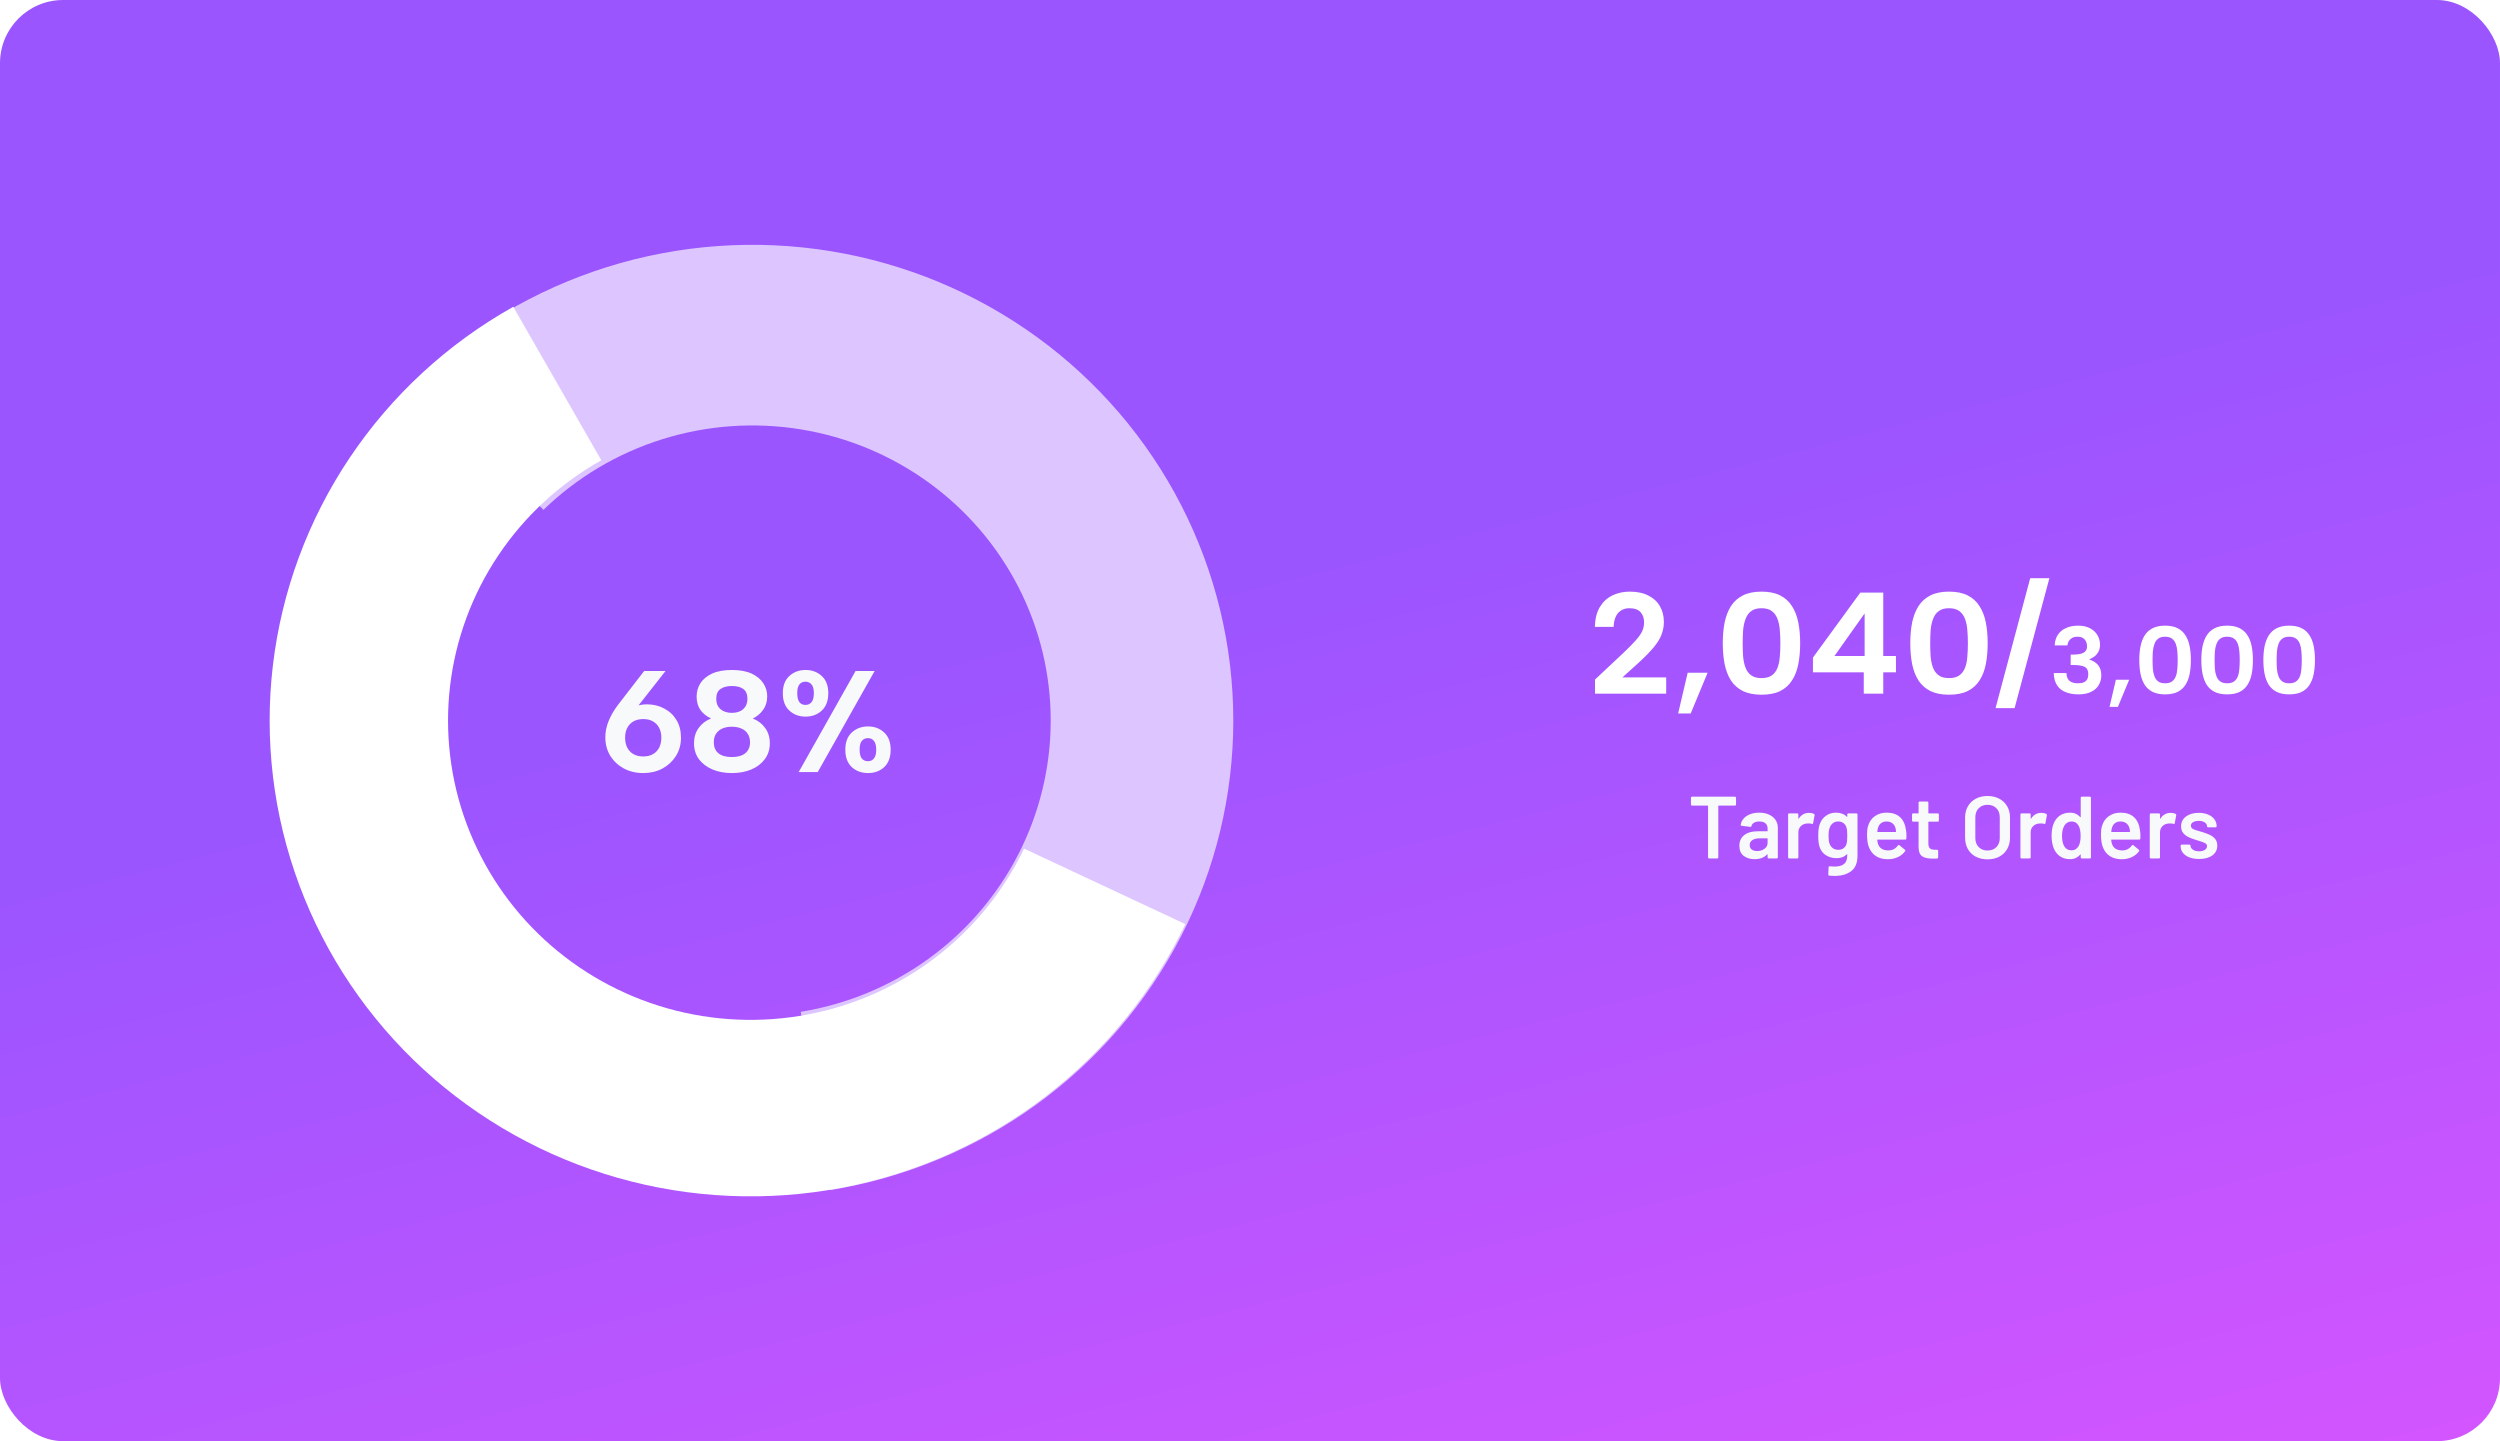 <svg width="340" height="196" viewBox="0 0 340 196" fill="none" xmlns="http://www.w3.org/2000/svg">
<rect width="340" height="196" rx="8.59" fill="url(#paint0_linear_136_4713)"/>
<path d="M87.488 105.137C86.506 105.137 85.623 104.928 84.837 104.509C84.065 104.09 83.45 103.514 82.992 102.781C82.546 102.048 82.324 101.21 82.324 100.268C82.324 99.535 82.475 98.795 82.776 98.049C83.077 97.303 83.528 96.537 84.13 95.752L87.606 91.256H90.512L86.428 96.459L83.875 99.168C84.111 98.134 84.595 97.316 85.328 96.714C86.061 96.099 86.945 95.791 87.979 95.791C88.856 95.791 89.641 95.981 90.335 96.361C91.042 96.727 91.598 97.251 92.004 97.931C92.41 98.599 92.613 99.397 92.613 100.327C92.613 101.256 92.384 102.087 91.925 102.821C91.467 103.54 90.852 104.11 90.08 104.529C89.307 104.935 88.444 105.137 87.488 105.137ZM85.014 100.327C85.014 100.837 85.112 101.289 85.308 101.682C85.505 102.061 85.786 102.356 86.153 102.565C86.519 102.775 86.964 102.879 87.488 102.879C88.011 102.879 88.45 102.775 88.803 102.565C89.17 102.356 89.451 102.061 89.648 101.682C89.844 101.289 89.942 100.837 89.942 100.327C89.942 99.803 89.844 99.358 89.648 98.992C89.451 98.612 89.17 98.318 88.803 98.108C88.45 97.899 88.011 97.794 87.488 97.794C86.964 97.794 86.519 97.899 86.153 98.108C85.786 98.318 85.505 98.612 85.308 98.992C85.112 99.358 85.014 99.803 85.014 100.327ZM96.703 97.716C96.114 97.441 95.636 97.061 95.27 96.577C94.916 96.079 94.74 95.457 94.74 94.711C94.74 94.057 94.91 93.461 95.25 92.925C95.604 92.375 96.134 91.936 96.841 91.609C97.547 91.282 98.444 91.118 99.531 91.118C100.617 91.118 101.514 91.282 102.221 91.609C102.927 91.936 103.458 92.375 103.811 92.925C104.164 93.461 104.341 94.057 104.341 94.711C104.341 95.418 104.151 96.033 103.772 96.557C103.405 97.067 102.94 97.454 102.378 97.716C103.098 98.003 103.66 98.435 104.066 99.011C104.485 99.587 104.695 100.275 104.695 101.073C104.695 101.924 104.465 102.65 104.007 103.252C103.562 103.855 102.954 104.319 102.181 104.647C101.409 104.974 100.525 105.137 99.531 105.137C98.549 105.137 97.672 104.974 96.9 104.647C96.127 104.319 95.512 103.855 95.054 103.252C94.609 102.65 94.386 101.924 94.386 101.073C94.386 100.275 94.596 99.587 95.014 99.011C95.433 98.422 95.996 97.99 96.703 97.716ZM101.651 95.065C101.651 94.436 101.468 93.985 101.101 93.71C100.735 93.435 100.211 93.298 99.531 93.298C98.876 93.298 98.359 93.435 97.979 93.71C97.6 93.972 97.41 94.423 97.41 95.065C97.41 95.641 97.6 96.099 97.979 96.439C98.372 96.779 98.889 96.95 99.531 96.95C100.185 96.95 100.702 96.779 101.082 96.439C101.461 96.086 101.651 95.628 101.651 95.065ZM99.531 98.835C99.046 98.835 98.621 98.913 98.254 99.07C97.888 99.227 97.6 99.463 97.39 99.777C97.181 100.091 97.076 100.484 97.076 100.955C97.076 101.584 97.279 102.074 97.685 102.428C98.104 102.781 98.719 102.958 99.531 102.958C100.342 102.958 100.957 102.781 101.376 102.428C101.795 102.061 102.005 101.57 102.005 100.955C102.005 100.497 101.9 100.111 101.69 99.797C101.494 99.483 101.213 99.247 100.846 99.09C100.48 98.92 100.041 98.835 99.531 98.835ZM106.463 94.279C106.463 93.258 106.757 92.48 107.346 91.943C107.935 91.393 108.675 91.118 109.565 91.118C110.442 91.118 111.175 91.393 111.764 91.943C112.353 92.48 112.648 93.258 112.648 94.279C112.648 95.3 112.353 96.086 111.764 96.635C111.175 97.185 110.442 97.46 109.565 97.46C108.675 97.46 107.935 97.185 107.346 96.635C106.757 96.086 106.463 95.3 106.463 94.279ZM109.545 92.709C109.192 92.709 108.917 92.833 108.721 93.082C108.524 93.317 108.426 93.716 108.426 94.279C108.426 94.829 108.524 95.235 108.721 95.497C108.917 95.745 109.192 95.87 109.545 95.87C109.886 95.87 110.16 95.745 110.37 95.497C110.579 95.235 110.684 94.829 110.684 94.279C110.684 93.716 110.579 93.317 110.37 93.082C110.16 92.833 109.886 92.709 109.545 92.709ZM116.359 91.256H118.95L111.214 105H108.622L116.359 91.256ZM114.964 101.957C114.964 100.936 115.259 100.157 115.848 99.62C116.437 99.07 117.177 98.795 118.067 98.795C118.931 98.795 119.657 99.07 120.246 99.62C120.835 100.157 121.13 100.936 121.13 101.957C121.13 102.991 120.835 103.783 120.246 104.332C119.657 104.869 118.931 105.137 118.067 105.137C117.177 105.137 116.437 104.869 115.848 104.332C115.259 103.783 114.964 102.991 114.964 101.957ZM118.047 100.386C117.694 100.386 117.412 100.51 117.203 100.759C117.007 101.008 116.908 101.407 116.908 101.957C116.908 102.506 117.007 102.906 117.203 103.154C117.412 103.403 117.694 103.527 118.047 103.527C118.387 103.527 118.656 103.403 118.852 103.154C119.062 102.906 119.166 102.506 119.166 101.957C119.166 101.407 119.062 101.008 118.852 100.759C118.656 100.51 118.387 100.386 118.047 100.386Z" fill="#F8F9FA"/>
<path d="M56.523 51.801C63.862 44.682 72.795 39.374 82.596 36.308C92.397 33.242 102.79 32.504 112.933 34.154C123.076 35.804 132.683 39.796 140.975 45.805C149.268 51.814 156.011 59.672 160.66 68.741C165.308 77.81 167.73 87.835 167.729 98.004C167.729 108.172 165.306 118.197 160.656 127.265C156.007 136.334 149.263 144.191 140.97 150.199C132.677 156.208 123.069 160.198 112.926 161.847L108.899 137.608C115.191 136.585 121.152 134.109 126.296 130.382C131.441 126.655 135.625 121.781 138.509 116.155C141.393 110.529 142.896 104.31 142.897 98.002C142.897 91.694 141.394 85.475 138.511 79.849C135.627 74.223 131.444 69.348 126.3 65.621C121.156 61.893 115.196 59.417 108.903 58.393C102.611 57.37 96.163 57.827 90.084 59.729C84.004 61.631 78.462 64.924 73.909 69.34L56.523 51.801Z" fill="#DDC6FF"/>
<g filter="url(#filter0_d_136_4713)">
<path d="M161.205 125.679C156.808 134.87 150.283 142.907 142.159 149.137C134.035 155.367 124.541 159.615 114.447 161.537C104.353 163.459 93.943 163.001 84.062 160.2C74.18 157.398 65.105 152.333 57.573 145.414C50.04 138.495 44.262 129.917 40.707 120.376C37.153 110.835 35.921 100.6 37.112 90.501C38.304 80.401 41.885 70.721 47.565 62.246C53.245 53.772 60.864 46.74 69.805 41.723L81.777 62.597C76.153 65.754 71.36 70.177 67.787 75.508C64.213 80.84 61.961 86.929 61.211 93.282C60.462 99.636 61.236 106.075 63.472 112.076C65.709 118.078 69.344 123.474 74.082 127.827C78.821 132.18 84.529 135.366 90.746 137.129C96.962 138.891 103.511 139.179 109.86 137.97C116.21 136.761 122.183 134.088 127.293 130.169C132.404 126.25 136.509 121.194 139.275 115.413L161.205 125.679Z" fill="white"/>
</g>
<path d="M216.921 92.419L220.75 88.825C221.457 88.158 222.013 87.595 222.419 87.137C222.838 86.679 223.139 86.26 223.322 85.88C223.506 85.487 223.597 85.075 223.597 84.643C223.597 84.08 223.44 83.622 223.126 83.269C222.812 82.902 222.295 82.719 221.575 82.719C221.143 82.719 220.77 82.824 220.456 83.033C220.141 83.229 219.899 83.517 219.729 83.897C219.559 84.277 219.467 84.728 219.454 85.252H216.902C216.928 84.152 217.157 83.249 217.589 82.542C218.021 81.835 218.59 81.312 219.297 80.971C220.004 80.631 220.789 80.461 221.653 80.461C222.661 80.461 223.512 80.644 224.206 81.011C224.9 81.364 225.417 81.848 225.757 82.464C226.11 83.079 226.287 83.786 226.287 84.584C226.287 85.173 226.182 85.743 225.973 86.293C225.777 86.829 225.43 87.399 224.932 88.001C224.448 88.59 223.78 89.277 222.93 90.062L220.652 92.124H226.601V94.343H216.921V92.419ZM229.523 91.496H232.233L229.935 97.033H228.227L229.523 91.496ZM234.297 87.471C234.297 86.436 234.382 85.494 234.552 84.643C234.735 83.779 235.023 83.04 235.416 82.424C235.822 81.796 236.365 81.312 237.046 80.971C237.726 80.631 238.564 80.461 239.559 80.461C240.58 80.461 241.424 80.631 242.092 80.971C242.773 81.312 243.309 81.796 243.702 82.424C244.108 83.04 244.396 83.779 244.566 84.643C244.736 85.494 244.821 86.436 244.821 87.471C244.821 88.518 244.736 89.473 244.566 90.337C244.396 91.201 244.108 91.941 243.702 92.556C243.309 93.171 242.773 93.649 242.092 93.989C241.424 94.317 240.58 94.48 239.559 94.48C238.564 94.48 237.726 94.317 237.046 93.989C236.365 93.649 235.822 93.171 235.416 92.556C235.023 91.941 234.735 91.201 234.552 90.337C234.382 89.473 234.297 88.518 234.297 87.471ZM242.131 87.471C242.131 86.842 242.105 86.247 242.053 85.684C242.013 85.121 241.909 84.617 241.738 84.172C241.568 83.714 241.313 83.36 240.973 83.112C240.632 82.85 240.161 82.719 239.559 82.719C238.97 82.719 238.505 82.85 238.165 83.112C237.825 83.36 237.569 83.714 237.399 84.172C237.229 84.617 237.118 85.121 237.065 85.684C237.026 86.247 237.006 86.842 237.006 87.471C237.006 88.125 237.026 88.74 237.065 89.316C237.118 89.892 237.229 90.396 237.399 90.828C237.569 91.26 237.825 91.6 238.165 91.849C238.505 92.098 238.97 92.222 239.559 92.222C240.161 92.222 240.632 92.098 240.973 91.849C241.313 91.6 241.568 91.26 241.738 90.828C241.909 90.396 242.013 89.892 242.053 89.316C242.105 88.74 242.131 88.125 242.131 87.471ZM253.471 91.437H246.559V89.434L253 80.598H256.122V89.218H257.849V91.437H256.122V94.343H253.471V91.437ZM253.589 89.218V83.426L249.485 89.218H253.589ZM259.799 87.471C259.799 86.436 259.884 85.494 260.054 84.643C260.238 83.779 260.526 83.04 260.918 82.424C261.324 81.796 261.867 81.312 262.548 80.971C263.229 80.631 264.066 80.461 265.061 80.461C266.082 80.461 266.927 80.631 267.594 80.971C268.275 81.312 268.812 81.796 269.204 82.424C269.61 83.04 269.898 83.779 270.068 84.643C270.238 85.494 270.323 86.436 270.323 87.471C270.323 88.518 270.238 89.473 270.068 90.337C269.898 91.201 269.61 91.941 269.204 92.556C268.812 93.171 268.275 93.649 267.594 93.989C266.927 94.317 266.082 94.48 265.061 94.48C264.066 94.48 263.229 94.317 262.548 93.989C261.867 93.649 261.324 93.171 260.918 92.556C260.526 91.941 260.238 91.201 260.054 90.337C259.884 89.473 259.799 88.518 259.799 87.471ZM267.633 87.471C267.633 86.842 267.607 86.247 267.555 85.684C267.516 85.121 267.411 84.617 267.241 84.172C267.071 83.714 266.815 83.36 266.475 83.112C266.135 82.85 265.663 82.719 265.061 82.719C264.472 82.719 264.008 82.85 263.667 83.112C263.327 83.36 263.072 83.714 262.901 84.172C262.731 84.617 262.62 85.121 262.568 85.684C262.528 86.247 262.509 86.842 262.509 87.471C262.509 88.125 262.528 88.74 262.568 89.316C262.62 89.892 262.731 90.396 262.901 90.828C263.072 91.26 263.327 91.6 263.667 91.849C264.008 92.098 264.472 92.222 265.061 92.222C265.663 92.222 266.135 92.098 266.475 91.849C266.815 91.6 267.071 91.26 267.241 90.828C267.411 90.396 267.516 89.892 267.555 89.316C267.607 88.74 267.633 88.125 267.633 87.471ZM276.107 78.635H278.718L273.986 96.306H271.394L276.107 78.635ZM279.439 87.772C279.465 87.187 279.613 86.698 279.884 86.306C280.163 85.904 280.534 85.603 280.997 85.402C281.468 85.193 282.009 85.088 282.62 85.088C283.257 85.088 283.798 85.206 284.243 85.442C284.688 85.677 285.024 85.991 285.251 86.384C285.486 86.777 285.604 87.209 285.604 87.68C285.604 88.038 285.534 88.352 285.395 88.623C285.255 88.884 285.072 89.102 284.845 89.277C284.618 89.443 284.391 89.569 284.164 89.657V89.709C284.487 89.805 284.766 89.945 285.002 90.128C285.246 90.311 285.434 90.542 285.565 90.822C285.705 91.101 285.774 91.441 285.774 91.843C285.774 92.358 285.652 92.811 285.408 93.204C285.172 93.588 284.823 93.889 284.361 94.107C283.907 94.325 283.348 94.434 282.685 94.434C282.031 94.434 281.455 94.338 280.957 94.146C280.46 93.954 280.067 93.649 279.779 93.23C279.491 92.802 279.334 92.24 279.308 91.541H281.036C281.053 92.013 281.189 92.362 281.442 92.589C281.695 92.816 282.096 92.929 282.646 92.929C282.96 92.929 283.217 92.881 283.418 92.785C283.619 92.689 283.767 92.549 283.863 92.366C283.959 92.183 284.007 91.96 284.007 91.699C284.007 91.192 283.841 90.856 283.51 90.691C283.187 90.525 282.676 90.442 281.978 90.442H281.612V89.028H281.991C282.358 89.019 282.681 88.985 282.96 88.924C283.239 88.854 283.453 88.74 283.601 88.583C283.759 88.417 283.837 88.191 283.837 87.903C283.837 87.527 283.732 87.218 283.523 86.973C283.313 86.72 282.995 86.594 282.567 86.594C282.253 86.594 281.996 86.65 281.795 86.764C281.603 86.877 281.455 87.021 281.35 87.196C281.245 87.37 281.184 87.562 281.167 87.772H279.439ZM287.761 92.445H289.567L288.036 96.136H286.897L287.761 92.445ZM290.943 89.761C290.943 89.072 291 88.444 291.114 87.876C291.236 87.3 291.428 86.807 291.689 86.397C291.96 85.978 292.322 85.655 292.776 85.428C293.23 85.202 293.788 85.088 294.451 85.088C295.132 85.088 295.695 85.202 296.14 85.428C296.594 85.655 296.952 85.978 297.213 86.397C297.484 86.807 297.676 87.3 297.789 87.876C297.903 88.444 297.96 89.072 297.96 89.761C297.96 90.459 297.903 91.097 297.789 91.672C297.676 92.248 297.484 92.741 297.213 93.152C296.952 93.562 296.594 93.88 296.14 94.107C295.695 94.325 295.132 94.434 294.451 94.434C293.788 94.434 293.23 94.325 292.776 94.107C292.322 93.88 291.96 93.562 291.689 93.152C291.428 92.741 291.236 92.248 291.114 91.672C291 91.097 290.943 90.459 290.943 89.761ZM296.166 89.761C296.166 89.342 296.149 88.945 296.114 88.57C296.088 88.195 296.018 87.859 295.904 87.562C295.791 87.257 295.621 87.021 295.394 86.855C295.167 86.681 294.853 86.594 294.451 86.594C294.059 86.594 293.749 86.681 293.522 86.855C293.295 87.021 293.125 87.257 293.012 87.562C292.898 87.859 292.824 88.195 292.789 88.57C292.763 88.945 292.75 89.342 292.75 89.761C292.75 90.198 292.763 90.608 292.789 90.992C292.824 91.376 292.898 91.712 293.012 92C293.125 92.288 293.295 92.514 293.522 92.68C293.749 92.846 294.059 92.929 294.451 92.929C294.853 92.929 295.167 92.846 295.394 92.68C295.621 92.514 295.791 92.288 295.904 92C296.018 91.712 296.088 91.376 296.114 90.992C296.149 90.608 296.166 90.198 296.166 89.761ZM299.38 89.761C299.38 89.072 299.437 88.444 299.55 87.876C299.673 87.3 299.865 86.807 300.126 86.397C300.397 85.978 300.759 85.655 301.213 85.428C301.667 85.202 302.225 85.088 302.888 85.088C303.569 85.088 304.132 85.202 304.577 85.428C305.031 85.655 305.388 85.978 305.65 86.397C305.921 86.807 306.113 87.3 306.226 87.876C306.34 88.444 306.396 89.072 306.396 89.761C306.396 90.459 306.34 91.097 306.226 91.672C306.113 92.248 305.921 92.741 305.65 93.152C305.388 93.562 305.031 93.88 304.577 94.107C304.132 94.325 303.569 94.434 302.888 94.434C302.225 94.434 301.667 94.325 301.213 94.107C300.759 93.88 300.397 93.562 300.126 93.152C299.865 92.741 299.673 92.248 299.55 91.672C299.437 91.097 299.38 90.459 299.38 89.761ZM304.603 89.761C304.603 89.342 304.586 88.945 304.551 88.57C304.525 88.195 304.455 87.859 304.341 87.562C304.228 87.257 304.058 87.021 303.831 86.855C303.604 86.681 303.29 86.594 302.888 86.594C302.496 86.594 302.186 86.681 301.959 86.855C301.732 87.021 301.562 87.257 301.448 87.562C301.335 87.859 301.261 88.195 301.226 88.57C301.2 88.945 301.187 89.342 301.187 89.761C301.187 90.198 301.2 90.608 301.226 90.992C301.261 91.376 301.335 91.712 301.448 92C301.562 92.288 301.732 92.514 301.959 92.68C302.186 92.846 302.496 92.929 302.888 92.929C303.29 92.929 303.604 92.846 303.831 92.68C304.058 92.514 304.228 92.288 304.341 92C304.455 91.712 304.525 91.376 304.551 90.992C304.586 90.608 304.603 90.198 304.603 89.761ZM307.817 89.761C307.817 89.072 307.874 88.444 307.987 87.876C308.109 87.3 308.301 86.807 308.563 86.397C308.834 85.978 309.196 85.655 309.65 85.428C310.103 85.202 310.662 85.088 311.325 85.088C312.006 85.088 312.569 85.202 313.014 85.428C313.468 85.655 313.825 85.978 314.087 86.397C314.358 86.807 314.55 87.3 314.663 87.876C314.777 88.444 314.833 89.072 314.833 89.761C314.833 90.459 314.777 91.097 314.663 91.672C314.55 92.248 314.358 92.741 314.087 93.152C313.825 93.562 313.468 93.88 313.014 94.107C312.569 94.325 312.006 94.434 311.325 94.434C310.662 94.434 310.103 94.325 309.65 94.107C309.196 93.88 308.834 93.562 308.563 93.152C308.301 92.741 308.109 92.248 307.987 91.672C307.874 91.097 307.817 90.459 307.817 89.761ZM313.04 89.761C313.04 89.342 313.022 88.945 312.988 88.57C312.961 88.195 312.892 87.859 312.778 87.562C312.665 87.257 312.495 87.021 312.268 86.855C312.041 86.681 311.727 86.594 311.325 86.594C310.932 86.594 310.623 86.681 310.396 86.855C310.169 87.021 309.999 87.257 309.885 87.562C309.772 87.859 309.698 88.195 309.663 88.57C309.637 88.945 309.623 89.342 309.623 89.761C309.623 90.198 309.637 90.608 309.663 90.992C309.698 91.376 309.772 91.712 309.885 92C309.999 92.288 310.169 92.514 310.396 92.68C310.623 92.846 310.932 92.929 311.325 92.929C311.727 92.929 312.041 92.846 312.268 92.68C312.495 92.514 312.665 92.288 312.778 92C312.892 91.712 312.961 91.376 312.988 90.992C313.022 90.608 313.04 90.198 313.04 89.761Z" fill="white"/>
<path d="M235.957 108.35C235.997 108.35 236.029 108.366 236.053 108.398C236.085 108.422 236.101 108.454 236.101 108.494V109.418C236.101 109.458 236.085 109.494 236.053 109.526C236.029 109.55 235.997 109.562 235.957 109.562H233.749C233.709 109.562 233.689 109.582 233.689 109.622V116.606C233.689 116.646 233.673 116.682 233.641 116.714C233.617 116.738 233.585 116.75 233.545 116.75H232.441C232.401 116.75 232.365 116.738 232.333 116.714C232.309 116.682 232.297 116.646 232.297 116.606V109.622C232.297 109.582 232.277 109.562 232.237 109.562H230.113C230.073 109.562 230.037 109.55 230.005 109.526C229.981 109.494 229.969 109.458 229.969 109.418V108.494C229.969 108.454 229.981 108.422 230.005 108.398C230.037 108.366 230.073 108.35 230.113 108.35H235.957ZM239.255 110.522C239.759 110.522 240.203 110.61 240.587 110.786C240.971 110.962 241.267 111.206 241.475 111.518C241.683 111.822 241.787 112.17 241.787 112.562V116.606C241.787 116.646 241.771 116.682 241.739 116.714C241.715 116.738 241.683 116.75 241.643 116.75H240.539C240.499 116.75 240.463 116.738 240.431 116.714C240.407 116.682 240.395 116.646 240.395 116.606V116.222C240.395 116.198 240.387 116.186 240.371 116.186C240.355 116.178 240.339 116.182 240.323 116.198C239.931 116.63 239.363 116.846 238.619 116.846C238.019 116.846 237.523 116.694 237.131 116.39C236.747 116.086 236.555 115.634 236.555 115.034C236.555 114.41 236.771 113.926 237.203 113.582C237.643 113.23 238.259 113.054 239.051 113.054H240.335C240.375 113.054 240.395 113.034 240.395 112.994V112.706C240.395 112.394 240.303 112.154 240.119 111.986C239.935 111.81 239.659 111.722 239.291 111.722C238.987 111.722 238.739 111.778 238.547 111.89C238.363 111.994 238.247 112.142 238.199 112.334C238.175 112.43 238.119 112.47 238.031 112.454L236.867 112.31C236.827 112.302 236.791 112.29 236.759 112.274C236.735 112.25 236.727 112.222 236.735 112.19C236.799 111.702 237.059 111.302 237.515 110.99C237.979 110.678 238.559 110.522 239.255 110.522ZM238.967 115.742C239.359 115.742 239.695 115.638 239.975 115.43C240.255 115.222 240.395 114.958 240.395 114.638V114.074C240.395 114.034 240.375 114.014 240.335 114.014H239.327C238.903 114.014 238.567 114.094 238.319 114.254C238.079 114.414 237.959 114.642 237.959 114.938C237.959 115.194 238.051 115.394 238.235 115.538C238.427 115.674 238.671 115.742 238.967 115.742ZM246.04 110.546C246.296 110.546 246.52 110.598 246.712 110.702C246.776 110.734 246.8 110.794 246.784 110.882L246.58 111.962C246.572 112.058 246.516 112.086 246.412 112.046C246.292 112.006 246.152 111.986 245.992 111.986C245.888 111.986 245.808 111.99 245.752 111.998C245.416 112.014 245.136 112.134 244.912 112.358C244.688 112.574 244.576 112.858 244.576 113.21V116.606C244.576 116.646 244.56 116.682 244.528 116.714C244.504 116.738 244.472 116.75 244.432 116.75H243.328C243.288 116.75 243.252 116.738 243.22 116.714C243.196 116.682 243.184 116.646 243.184 116.606V110.762C243.184 110.722 243.196 110.69 243.22 110.666C243.252 110.634 243.288 110.618 243.328 110.618H244.432C244.472 110.618 244.504 110.634 244.528 110.666C244.56 110.69 244.576 110.722 244.576 110.762V111.302C244.576 111.334 244.58 111.354 244.588 111.362C244.604 111.362 244.62 111.35 244.636 111.326C244.972 110.806 245.44 110.546 246.04 110.546ZM251.229 110.762C251.229 110.722 251.241 110.69 251.265 110.666C251.297 110.634 251.333 110.618 251.373 110.618H252.477C252.517 110.618 252.549 110.634 252.573 110.666C252.605 110.69 252.621 110.722 252.621 110.762V116.342C252.621 117.342 252.333 118.054 251.757 118.478C251.189 118.91 250.441 119.126 249.513 119.126C249.265 119.126 249.021 119.114 248.781 119.09C248.693 119.082 248.649 119.03 248.649 118.934L248.685 117.95C248.685 117.862 248.741 117.818 248.853 117.818C249.085 117.842 249.293 117.854 249.477 117.854C250.077 117.854 250.517 117.734 250.797 117.494C251.085 117.262 251.229 116.866 251.229 116.306V116.21C251.229 116.186 251.221 116.174 251.205 116.174C251.189 116.166 251.173 116.17 251.157 116.186C250.829 116.538 250.365 116.714 249.765 116.714C249.245 116.714 248.769 116.582 248.337 116.318C247.905 116.054 247.605 115.65 247.437 115.106C247.333 114.73 247.281 114.246 247.281 113.654C247.281 112.99 247.345 112.482 247.473 112.13C247.633 111.642 247.909 111.254 248.301 110.966C248.693 110.67 249.153 110.522 249.681 110.522C250.313 110.522 250.805 110.706 251.157 111.074C251.173 111.098 251.189 111.106 251.205 111.098C251.221 111.09 251.229 111.074 251.229 111.05V110.762ZM251.145 114.71C251.177 114.59 251.197 114.462 251.205 114.326C251.221 114.182 251.229 113.954 251.229 113.642C251.229 113.338 251.221 113.122 251.205 112.994C251.197 112.858 251.173 112.726 251.133 112.598C251.069 112.334 250.937 112.122 250.737 111.962C250.545 111.802 250.297 111.722 249.993 111.722C249.705 111.722 249.461 111.802 249.261 111.962C249.061 112.122 248.917 112.334 248.829 112.598C248.733 112.822 248.685 113.174 248.685 113.654C248.685 114.15 248.725 114.498 248.805 114.698C248.885 114.954 249.029 115.166 249.237 115.334C249.453 115.494 249.709 115.574 250.005 115.574C250.317 115.574 250.569 115.494 250.761 115.334C250.953 115.174 251.081 114.966 251.145 114.71ZM259.231 112.994C259.263 113.194 259.279 113.418 259.279 113.666L259.267 114.038C259.267 114.134 259.219 114.182 259.123 114.182H255.367C255.327 114.182 255.307 114.202 255.307 114.242C255.331 114.506 255.367 114.686 255.415 114.782C255.607 115.358 256.075 115.65 256.819 115.658C257.363 115.658 257.795 115.434 258.115 114.986C258.147 114.938 258.187 114.914 258.235 114.914C258.267 114.914 258.295 114.926 258.319 114.95L259.063 115.562C259.135 115.618 259.147 115.682 259.099 115.754C258.851 116.106 258.519 116.378 258.103 116.57C257.695 116.762 257.239 116.858 256.735 116.858C256.111 116.858 255.579 116.718 255.139 116.438C254.707 116.158 254.391 115.766 254.191 115.262C254.007 114.83 253.915 114.23 253.915 113.462C253.915 112.998 253.963 112.622 254.059 112.334C254.219 111.774 254.519 111.334 254.959 111.014C255.407 110.686 255.943 110.522 256.567 110.522C258.143 110.522 259.031 111.346 259.231 112.994ZM256.567 111.722C256.271 111.722 256.023 111.798 255.823 111.95C255.631 112.094 255.495 112.298 255.415 112.562C255.367 112.698 255.335 112.874 255.319 113.09C255.303 113.13 255.319 113.15 255.367 113.15H257.803C257.843 113.15 257.863 113.13 257.863 113.09C257.847 112.89 257.823 112.738 257.791 112.634C257.719 112.346 257.575 112.122 257.359 111.962C257.151 111.802 256.887 111.722 256.567 111.722ZM263.686 111.602C263.686 111.642 263.67 111.678 263.638 111.71C263.614 111.734 263.582 111.746 263.542 111.746H262.318C262.278 111.746 262.258 111.766 262.258 111.806V114.698C262.258 115.002 262.322 115.222 262.45 115.358C262.586 115.494 262.798 115.562 263.086 115.562H263.446C263.486 115.562 263.518 115.578 263.542 115.61C263.574 115.634 263.59 115.666 263.59 115.706V116.606C263.59 116.694 263.542 116.746 263.446 116.762L262.822 116.774C262.19 116.774 261.718 116.666 261.406 116.45C261.094 116.234 260.934 115.826 260.926 115.226V111.806C260.926 111.766 260.906 111.746 260.866 111.746H260.182C260.142 111.746 260.106 111.734 260.074 111.71C260.05 111.678 260.038 111.642 260.038 111.602V110.762C260.038 110.722 260.05 110.69 260.074 110.666C260.106 110.634 260.142 110.618 260.182 110.618H260.866C260.906 110.618 260.926 110.598 260.926 110.558V109.154C260.926 109.114 260.938 109.082 260.962 109.058C260.994 109.026 261.03 109.01 261.07 109.01H262.114C262.154 109.01 262.186 109.026 262.21 109.058C262.242 109.082 262.258 109.114 262.258 109.154V110.558C262.258 110.598 262.278 110.618 262.318 110.618H263.542C263.582 110.618 263.614 110.634 263.638 110.666C263.67 110.69 263.686 110.722 263.686 110.762V111.602ZM270.301 116.87C269.701 116.87 269.169 116.75 268.705 116.51C268.241 116.262 267.881 115.914 267.625 115.466C267.377 115.018 267.253 114.502 267.253 113.918V111.182C267.253 110.606 267.381 110.098 267.637 109.658C267.893 109.21 268.249 108.866 268.705 108.626C269.169 108.378 269.701 108.254 270.301 108.254C270.909 108.254 271.441 108.378 271.897 108.626C272.361 108.866 272.721 109.21 272.977 109.658C273.233 110.098 273.361 110.606 273.361 111.182V113.918C273.361 114.502 273.233 115.018 272.977 115.466C272.721 115.914 272.361 116.262 271.897 116.51C271.441 116.75 270.909 116.87 270.301 116.87ZM270.301 115.67C270.805 115.67 271.209 115.514 271.513 115.202C271.817 114.89 271.969 114.478 271.969 113.966V111.17C271.969 110.65 271.817 110.234 271.513 109.922C271.209 109.61 270.805 109.454 270.301 109.454C269.805 109.454 269.405 109.61 269.101 109.922C268.797 110.234 268.645 110.65 268.645 111.17V113.966C268.645 114.478 268.797 114.89 269.101 115.202C269.405 115.514 269.805 115.67 270.301 115.67ZM277.634 110.546C277.89 110.546 278.114 110.598 278.306 110.702C278.37 110.734 278.394 110.794 278.378 110.882L278.174 111.962C278.166 112.058 278.11 112.086 278.006 112.046C277.886 112.006 277.746 111.986 277.586 111.986C277.482 111.986 277.402 111.99 277.346 111.998C277.01 112.014 276.73 112.134 276.506 112.358C276.282 112.574 276.17 112.858 276.17 113.21V116.606C276.17 116.646 276.154 116.682 276.122 116.714C276.098 116.738 276.066 116.75 276.026 116.75H274.922C274.882 116.75 274.846 116.738 274.814 116.714C274.79 116.682 274.778 116.646 274.778 116.606V110.762C274.778 110.722 274.79 110.69 274.814 110.666C274.846 110.634 274.882 110.618 274.922 110.618H276.026C276.066 110.618 276.098 110.634 276.122 110.666C276.154 110.69 276.17 110.722 276.17 110.762V111.302C276.17 111.334 276.174 111.354 276.182 111.362C276.198 111.362 276.214 111.35 276.23 111.326C276.566 110.806 277.034 110.546 277.634 110.546ZM282.977 108.494C282.977 108.454 282.989 108.422 283.013 108.398C283.045 108.366 283.081 108.35 283.121 108.35H284.225C284.265 108.35 284.297 108.366 284.321 108.398C284.353 108.422 284.369 108.454 284.369 108.494V116.606C284.369 116.646 284.353 116.682 284.321 116.714C284.297 116.738 284.265 116.75 284.225 116.75H283.121C283.081 116.75 283.045 116.738 283.013 116.714C282.989 116.682 282.977 116.646 282.977 116.606V116.246C282.977 116.222 282.969 116.206 282.953 116.198C282.937 116.19 282.921 116.198 282.905 116.222C282.553 116.638 282.093 116.846 281.525 116.846C280.957 116.846 280.477 116.698 280.085 116.402C279.693 116.106 279.409 115.694 279.233 115.166C279.089 114.718 279.017 114.218 279.017 113.666C279.017 113.098 279.085 112.61 279.221 112.202C279.397 111.674 279.681 111.262 280.073 110.966C280.465 110.67 280.957 110.522 281.549 110.522C282.101 110.522 282.553 110.722 282.905 111.122C282.921 111.138 282.937 111.146 282.953 111.146C282.969 111.138 282.977 111.122 282.977 111.098V108.494ZM282.689 115.07C282.873 114.742 282.965 114.278 282.965 113.678C282.965 113.054 282.865 112.578 282.665 112.25C282.449 111.898 282.145 111.722 281.753 111.722C281.345 111.722 281.025 111.89 280.793 112.226C280.553 112.578 280.433 113.066 280.433 113.69C280.433 114.25 280.529 114.71 280.721 115.07C280.945 115.454 281.285 115.646 281.741 115.646C282.149 115.646 282.465 115.454 282.689 115.07ZM291.048 112.994C291.08 113.194 291.096 113.418 291.096 113.666L291.084 114.038C291.084 114.134 291.036 114.182 290.94 114.182H287.184C287.144 114.182 287.124 114.202 287.124 114.242C287.148 114.506 287.184 114.686 287.232 114.782C287.424 115.358 287.892 115.65 288.636 115.658C289.18 115.658 289.612 115.434 289.932 114.986C289.964 114.938 290.004 114.914 290.052 114.914C290.084 114.914 290.112 114.926 290.136 114.95L290.88 115.562C290.952 115.618 290.964 115.682 290.916 115.754C290.668 116.106 290.336 116.378 289.92 116.57C289.512 116.762 289.056 116.858 288.552 116.858C287.928 116.858 287.396 116.718 286.956 116.438C286.524 116.158 286.208 115.766 286.008 115.262C285.824 114.83 285.732 114.23 285.732 113.462C285.732 112.998 285.78 112.622 285.876 112.334C286.036 111.774 286.336 111.334 286.776 111.014C287.224 110.686 287.76 110.522 288.384 110.522C289.96 110.522 290.848 111.346 291.048 112.994ZM288.384 111.722C288.088 111.722 287.84 111.798 287.64 111.95C287.448 112.094 287.312 112.298 287.232 112.562C287.184 112.698 287.152 112.874 287.136 113.09C287.12 113.13 287.136 113.15 287.184 113.15H289.62C289.66 113.15 289.68 113.13 289.68 113.09C289.664 112.89 289.64 112.738 289.608 112.634C289.536 112.346 289.392 112.122 289.176 111.962C288.968 111.802 288.704 111.722 288.384 111.722ZM295.224 110.546C295.48 110.546 295.704 110.598 295.896 110.702C295.96 110.734 295.984 110.794 295.968 110.882L295.764 111.962C295.756 112.058 295.7 112.086 295.596 112.046C295.476 112.006 295.336 111.986 295.176 111.986C295.072 111.986 294.992 111.99 294.936 111.998C294.6 112.014 294.32 112.134 294.096 112.358C293.872 112.574 293.76 112.858 293.76 113.21V116.606C293.76 116.646 293.744 116.682 293.712 116.714C293.688 116.738 293.656 116.75 293.616 116.75H292.512C292.472 116.75 292.436 116.738 292.404 116.714C292.38 116.682 292.368 116.646 292.368 116.606V110.762C292.368 110.722 292.38 110.69 292.404 110.666C292.436 110.634 292.472 110.618 292.512 110.618H293.616C293.656 110.618 293.688 110.634 293.712 110.666C293.744 110.69 293.76 110.722 293.76 110.762V111.302C293.76 111.334 293.764 111.354 293.772 111.362C293.788 111.362 293.804 111.35 293.82 111.326C294.156 110.806 294.624 110.546 295.224 110.546ZM299.089 116.822C298.585 116.822 298.141 116.75 297.757 116.606C297.381 116.454 297.089 116.25 296.881 115.994C296.673 115.73 296.569 115.438 296.569 115.118V115.01C296.569 114.97 296.581 114.938 296.605 114.914C296.637 114.882 296.673 114.866 296.713 114.866H297.769C297.809 114.866 297.841 114.882 297.865 114.914C297.897 114.938 297.913 114.97 297.913 115.01V115.034C297.913 115.234 298.021 115.41 298.237 115.562C298.461 115.706 298.741 115.778 299.077 115.778C299.397 115.778 299.657 115.714 299.857 115.586C300.057 115.45 300.157 115.282 300.157 115.082C300.157 114.898 300.073 114.762 299.905 114.674C299.745 114.578 299.481 114.478 299.113 114.374L298.657 114.23C298.249 114.11 297.905 113.982 297.625 113.846C297.345 113.71 297.109 113.526 296.917 113.294C296.725 113.054 296.629 112.75 296.629 112.382C296.629 111.822 296.849 111.378 297.289 111.05C297.729 110.714 298.309 110.546 299.029 110.546C299.517 110.546 299.945 110.626 300.313 110.786C300.681 110.938 300.965 111.154 301.165 111.434C301.365 111.706 301.465 112.018 301.465 112.37C301.465 112.41 301.449 112.446 301.417 112.478C301.393 112.502 301.361 112.514 301.321 112.514H300.301C300.261 112.514 300.225 112.502 300.193 112.478C300.169 112.446 300.157 112.41 300.157 112.37C300.157 112.162 300.053 111.99 299.845 111.854C299.645 111.71 299.369 111.638 299.017 111.638C298.705 111.638 298.449 111.698 298.249 111.818C298.057 111.93 297.961 112.09 297.961 112.298C297.961 112.49 298.053 112.638 298.237 112.742C298.429 112.838 298.745 112.946 299.185 113.066L299.449 113.138C299.873 113.266 300.229 113.398 300.517 113.534C300.805 113.662 301.049 113.846 301.249 114.086C301.449 114.318 301.549 114.622 301.549 114.998C301.549 115.566 301.325 116.014 300.877 116.342C300.429 116.662 299.833 116.822 299.089 116.822Z" fill="#F8F9FA"/>
<defs>
<filter id="filter0_d_136_4713" x="27.673" y="32.723" width="142.532" height="138.98" filterUnits="userSpaceOnUse" color-interpolation-filters="sRGB">
<feFlood flood-opacity="0" result="BackgroundImageFix"/>
<feColorMatrix in="SourceAlpha" type="matrix" values="0 0 0 0 0 0 0 0 0 0 0 0 0 0 0 0 0 0 127 0" result="hardAlpha"/>
<feOffset/>
<feGaussianBlur stdDeviation="4.5"/>
<feComposite in2="hardAlpha" operator="out"/>
<feColorMatrix type="matrix" values="0 0 0 0 0.838 0 0 0 0 0.495 0 0 0 0 0.958 0 0 0 1 0"/>
<feBlend mode="normal" in2="BackgroundImageFix" result="effect1_dropShadow_136_4713"/>
<feBlend mode="normal" in="SourceGraphic" in2="effect1_dropShadow_136_4713" result="shape"/>
</filter>
<linearGradient id="paint0_linear_136_4713" x1="340" y1="196" x2="300.999" y2="42.675" gradientUnits="userSpaceOnUse">
<stop stop-color="#D355FF"/>
<stop offset="1" stop-color="#9A55FF"/>
</linearGradient>
</defs>
</svg>
